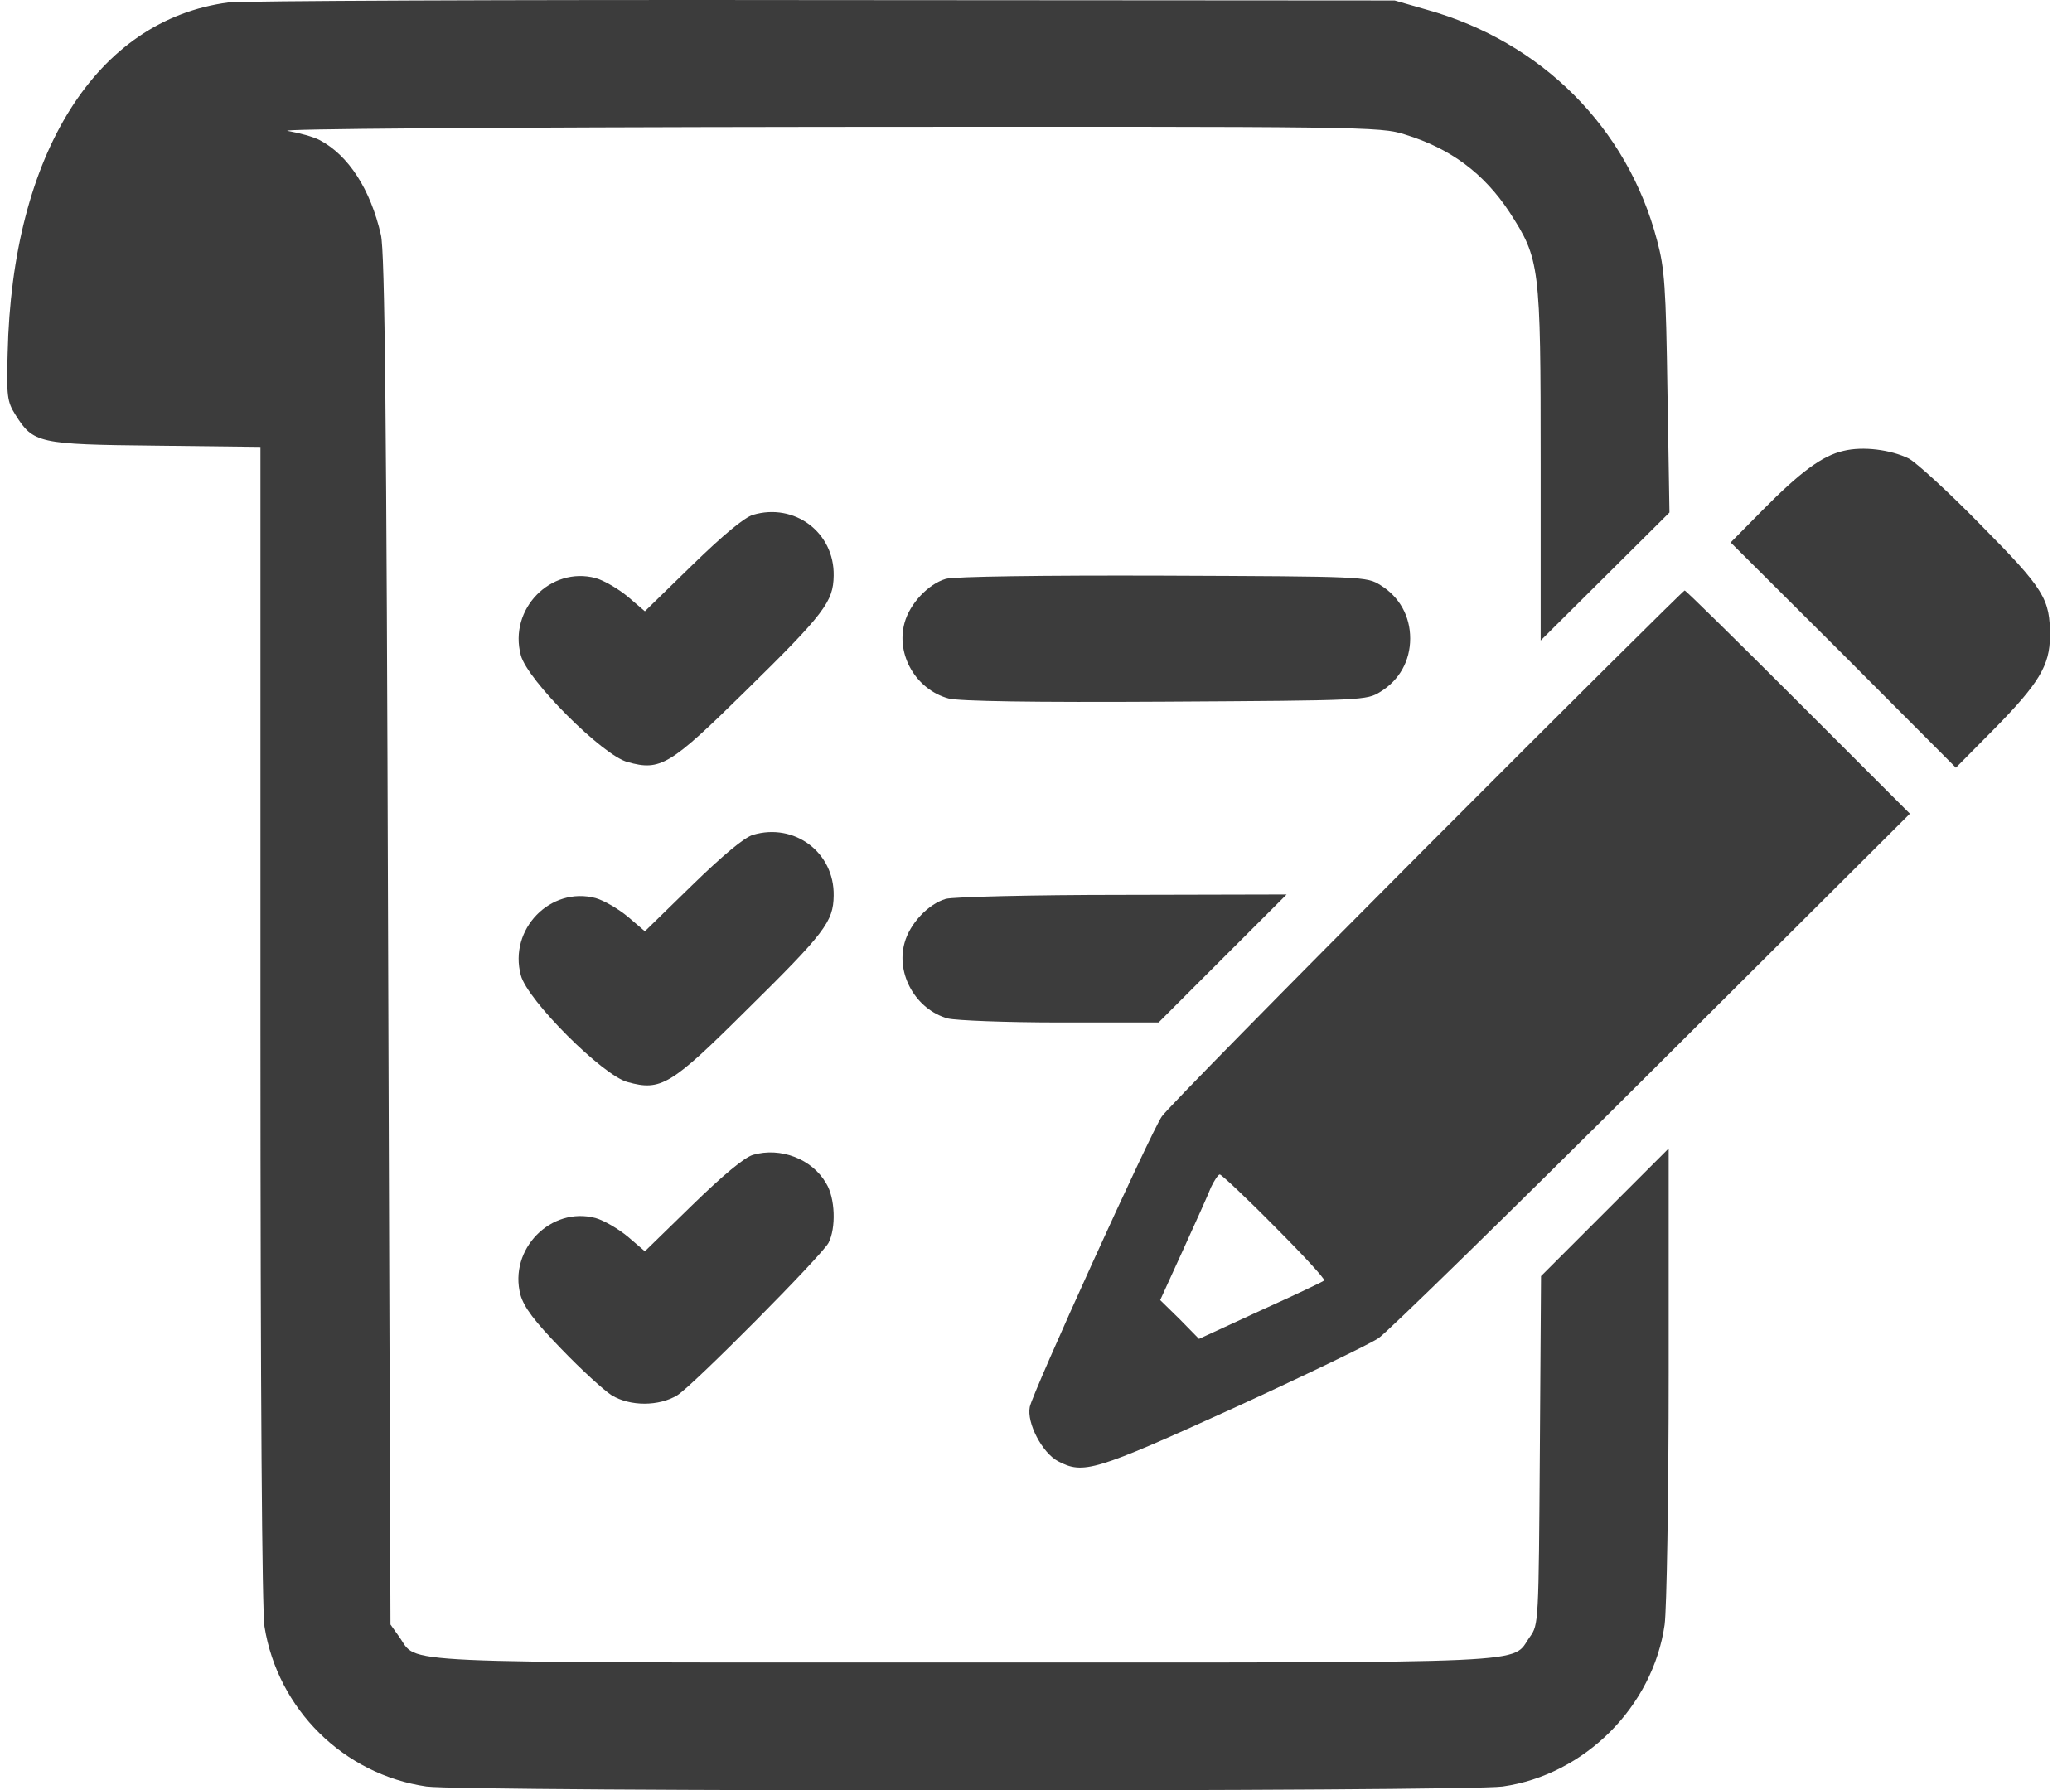<svg width="81" height="70" viewBox="0 0 81 70" fill="none" xmlns="http://www.w3.org/2000/svg">
<path d="M8.931 0.096C3.771 0.769 0.471 6.008 0.299 13.812C0.252 15.486 0.283 15.704 0.596 16.205C1.3 17.331 1.488 17.377 6.085 17.424L10.182 17.472V40.023C10.182 54.724 10.245 62.934 10.339 63.591C10.855 66.829 13.435 69.378 16.673 69.847C18.143 70.051 57.257 70.051 58.742 69.847C61.949 69.393 64.622 66.719 65.076 63.513C65.154 62.903 65.233 58.54 65.233 53.661V44.902L62.73 47.405L60.243 49.892L60.197 56.711C60.15 63.467 60.15 63.514 59.806 63.999C59.04 65.062 60.588 64.999 37.708 64.999C14.827 64.999 16.375 65.062 15.609 63.999L15.265 63.514L15.172 36.771C15.109 16.299 15.046 9.824 14.891 9.184C14.484 7.401 13.623 6.072 12.497 5.477C12.263 5.351 11.7 5.196 11.246 5.118C10.746 5.039 19.035 4.977 32.172 4.961C53.394 4.946 53.958 4.946 54.927 5.259C56.71 5.806 58.008 6.776 59.009 8.292C60.198 10.138 60.229 10.341 60.229 18.129V25.042L62.747 22.539L65.264 20.037L65.186 15.345C65.124 11.201 65.077 10.513 64.78 9.402C63.623 4.992 60.261 1.629 55.771 0.378L54.521 0.019L32.157 0.004C19.863 -0.014 9.4 0.034 8.931 0.096Z" fill="#3C3C3C"/>
<path d="M72.066 17.628C71.238 17.815 70.377 18.457 68.907 19.942L67.656 21.209L72.066 25.604L76.461 30.014L77.978 28.481C79.698 26.729 80.137 26.01 80.137 24.884C80.152 23.414 79.918 23.039 77.447 20.537C76.195 19.254 74.913 18.082 74.616 17.925C73.912 17.581 72.832 17.44 72.066 17.628Z" fill="#3C3C3C"/>
<path d="M29.433 20.13C29.089 20.239 28.276 20.912 27.056 22.1L25.21 23.899L24.553 23.336C24.177 23.023 23.614 22.694 23.286 22.601C21.519 22.131 19.877 23.82 20.361 25.619C20.612 26.588 23.567 29.544 24.537 29.794C25.82 30.154 26.194 29.92 29.119 27.042C32.246 23.976 32.575 23.523 32.591 22.506C32.623 20.819 31.059 19.645 29.433 20.13Z" fill="#3C3C3C"/>
<path d="M36.972 22.632C36.285 22.835 35.565 23.602 35.361 24.352C35.017 25.603 35.815 26.964 37.082 27.308C37.488 27.417 40.382 27.464 45.558 27.433C53.331 27.386 53.424 27.386 53.971 27.042C54.706 26.588 55.128 25.838 55.128 24.962C55.128 24.086 54.706 23.335 53.971 22.881C53.424 22.538 53.345 22.538 45.448 22.506C40.851 22.491 37.27 22.538 36.972 22.632Z" fill="#3C3C3C"/>
<path d="M55.755 33.126C50.235 38.662 45.59 43.385 45.418 43.652C44.98 44.293 40.367 54.443 40.257 55.006C40.131 55.632 40.742 56.804 41.367 57.133C42.353 57.648 42.79 57.524 48.186 55.069C50.986 53.786 53.55 52.551 53.894 52.316C54.238 52.081 59.055 47.374 64.592 41.853L74.663 31.813L70.3 27.45C67.907 25.057 65.905 23.086 65.858 23.086C65.812 23.086 61.261 27.605 55.755 33.126ZM49.828 47.953C50.939 49.063 51.815 50.017 51.767 50.064C51.72 50.111 50.595 50.642 49.281 51.236L46.872 52.347L46.121 51.58L45.355 50.83L46.247 48.875C46.732 47.812 47.232 46.701 47.341 46.42C47.467 46.154 47.623 45.919 47.685 45.919C47.749 45.919 48.718 46.826 49.828 47.953Z" fill="#3C3C3C"/>
<path d="M29.433 32.641C29.089 32.75 28.276 33.423 27.056 34.611L25.21 36.411L24.553 35.848C24.177 35.535 23.614 35.206 23.286 35.113C21.519 34.643 19.877 36.332 20.361 38.131C20.612 39.1 23.567 42.056 24.537 42.307C25.835 42.666 26.226 42.432 29.135 39.539C32.263 36.458 32.575 36.036 32.591 35.019C32.623 33.33 31.059 32.156 29.433 32.641Z" fill="#3C3C3C"/>
<path d="M36.972 35.144C36.285 35.346 35.565 36.113 35.361 36.864C35.018 38.099 35.815 39.475 37.051 39.819C37.379 39.897 39.319 39.976 41.461 39.976H45.292L47.795 37.473L50.297 34.972L43.885 34.987C40.35 34.987 37.254 35.065 36.972 35.144Z" fill="#3C3C3C"/>
<path d="M29.433 45.153C29.089 45.262 28.276 45.935 27.056 47.123L25.21 48.922L24.553 48.358C24.178 48.045 23.615 47.717 23.286 47.623C21.534 47.154 19.877 48.843 20.346 50.626C20.487 51.111 20.878 51.642 21.942 52.737C22.724 53.551 23.616 54.364 23.912 54.551C24.632 54.989 25.758 54.989 26.477 54.551C27.103 54.16 32.107 49.109 32.389 48.593C32.687 48.015 32.655 46.841 32.295 46.263C31.748 45.309 30.512 44.84 29.433 45.153Z" fill="#3C3C3C"/>
</svg>
